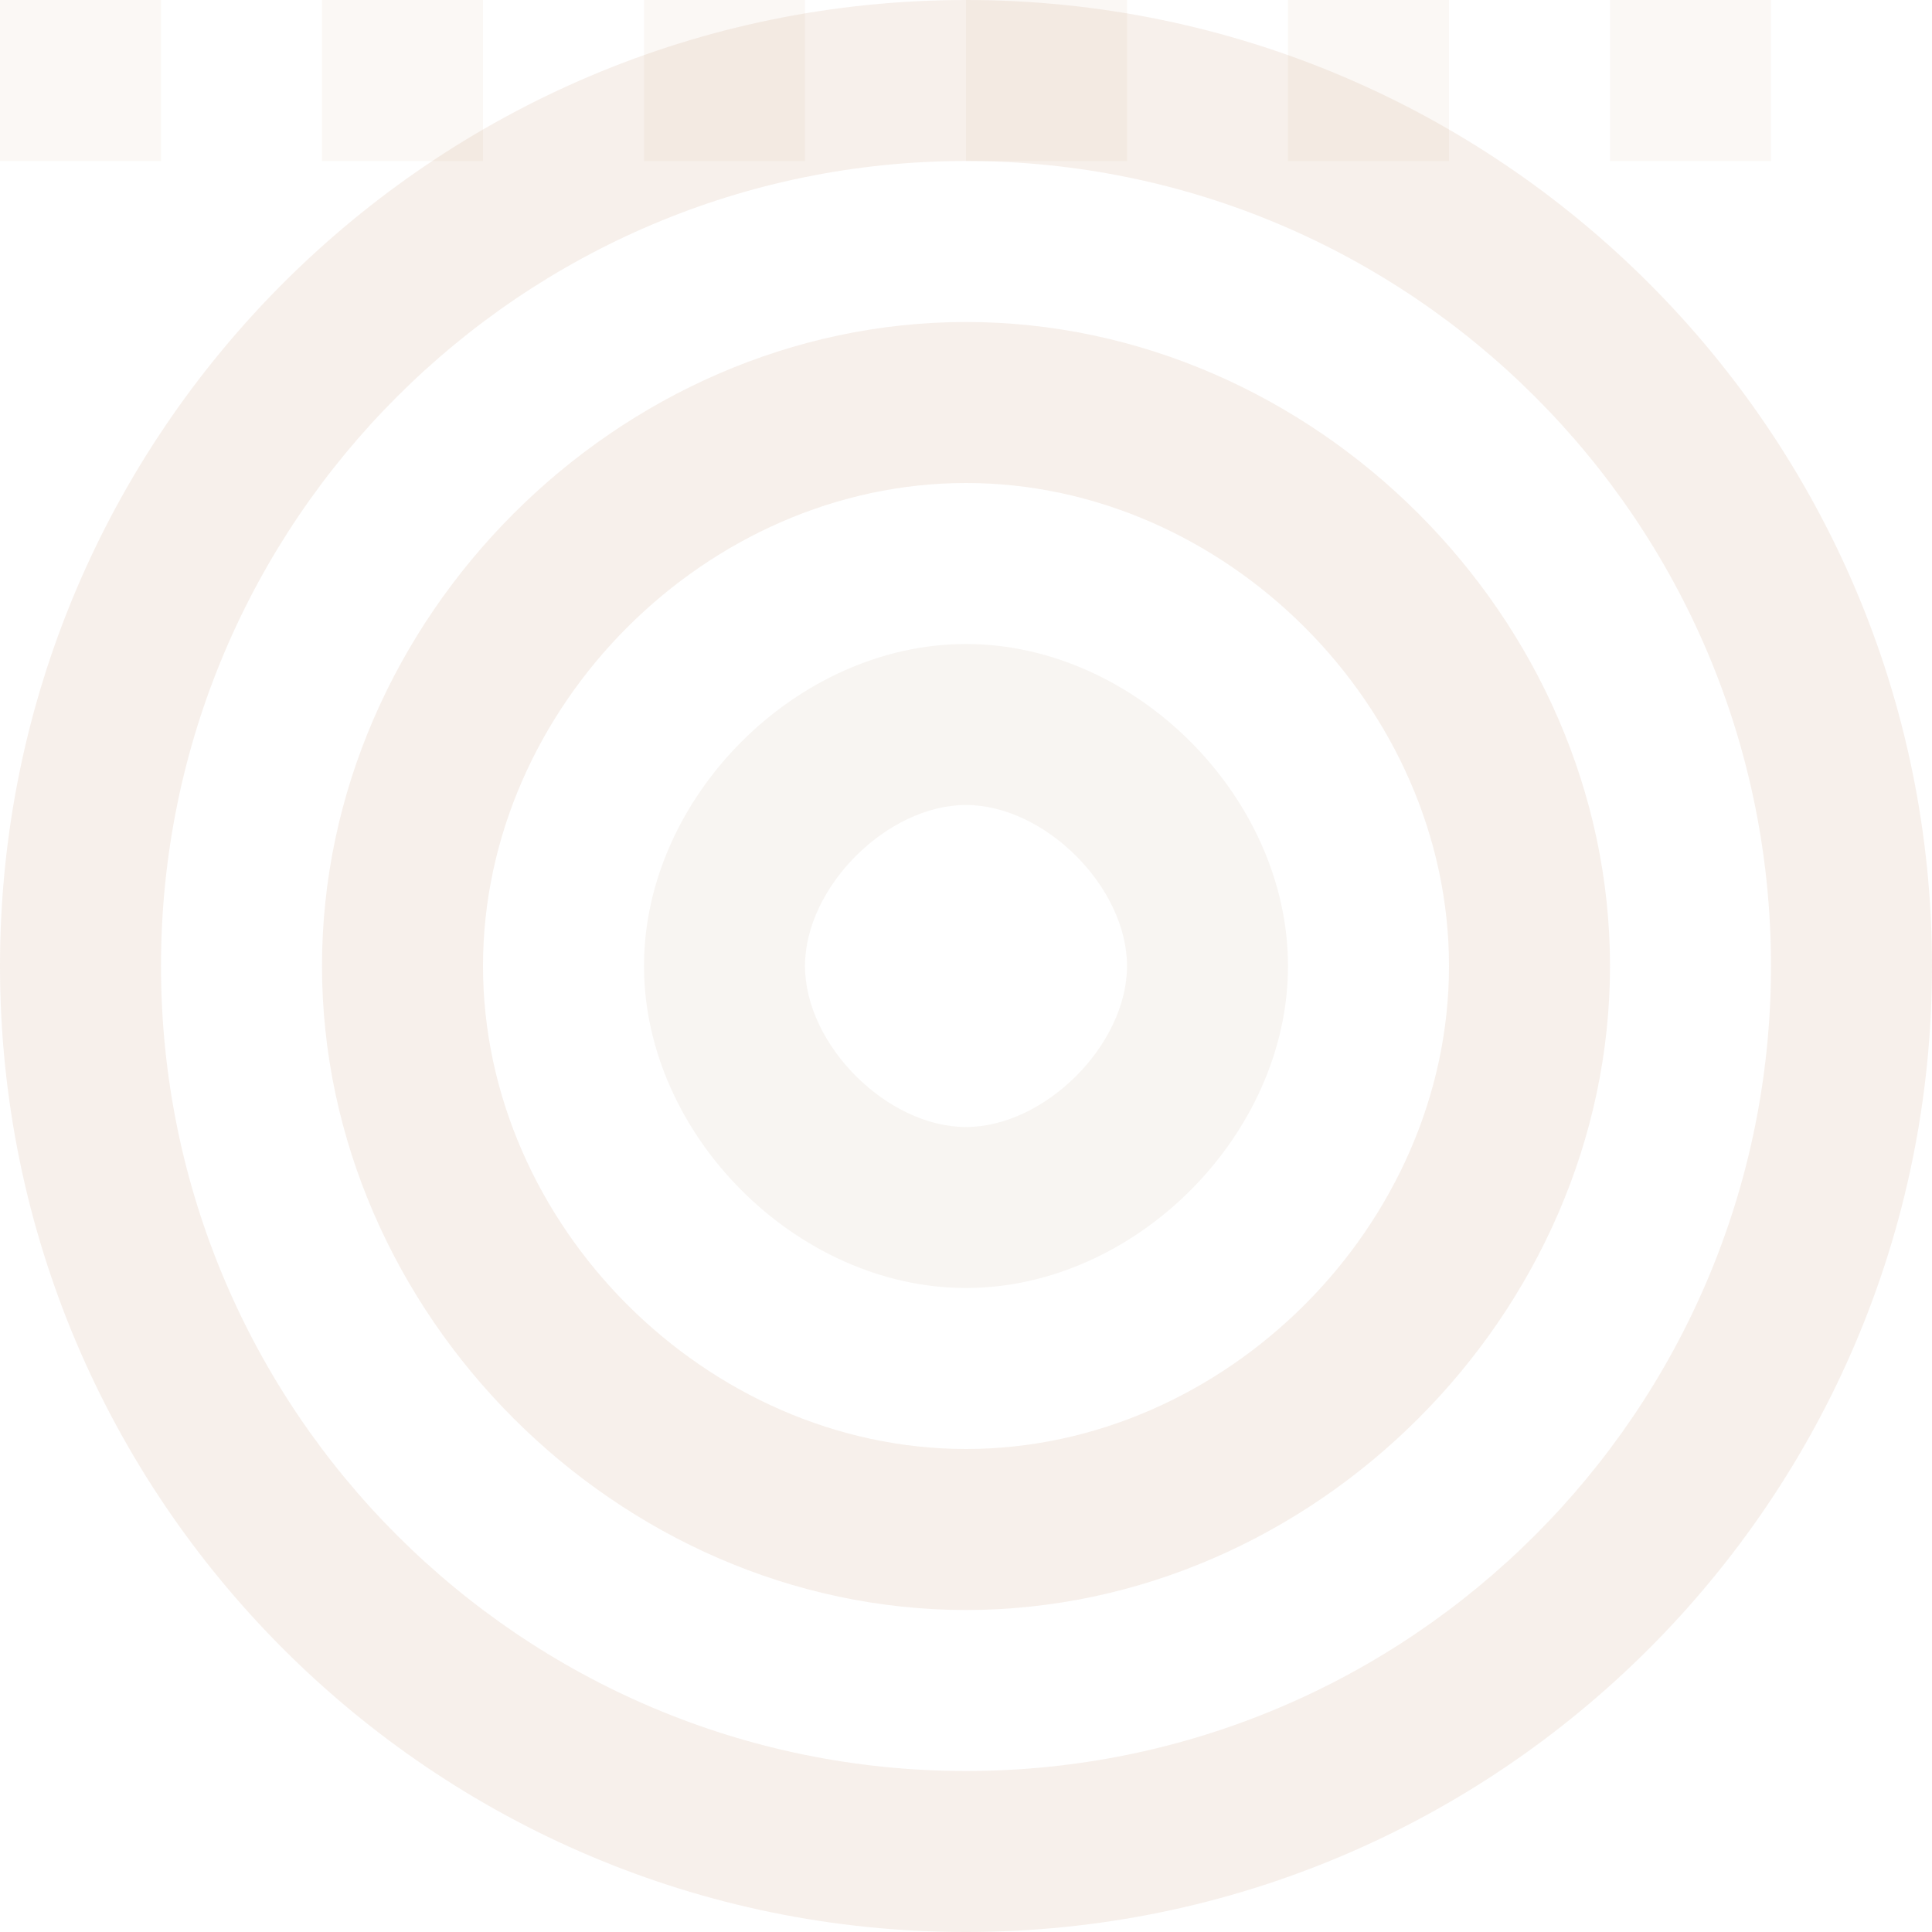 <svg width="120" height="120" viewBox="0 0 120 120" fill="none" xmlns="http://www.w3.org/2000/svg">
  <path d="M60 0C26.9 0 0 26.9 0 60C0 93.1 26.9 120 60 120C93.1 120 120 93.1 120 60C120 26.9 93.1 0 60 0ZM60 110C32.4 110 10 87.6 10 60C10 32.4 32.4 10 60 10C87.6 10 110 32.4 110 60C110 87.6 87.6 110 60 110Z" fill="#b06939" fill-opacity="0.1"/>
  <path d="M60 20C38.4 20 20 38.4 20 60C20 81.6 38.4 100 60 100C81.6 100 100 81.6 100 60C100 38.4 81.6 20 60 20ZM60 90C43.9 90 30 76.1 30 60C30 43.9 43.9 30 60 30C76.1 30 90 43.9 90 60C90 76.1 76.1 90 60 90Z" fill="#b06939" fill-opacity="0.1"/>
  <path d="M60 40C49.5 40 40 49.5 40 60C40 70.5 49.5 80 60 80C70.5 80 80 70.5 80 60C80 49.5 70.5 40 60 40ZM60 70C55.1 70 50 64.9 50 60C50 55.1 55.1 50 60 50C64.9 50 70 55.1 70 60C70 64.9 64.9 70 60 70Z" fill="#decebe" fill-opacity="0.2"/>
  <path d="M0 0H10V10H0V0Z" fill="#b06939" fill-opacity="0.05"/>
  <path d="M20 0H30V10H20V0Z" fill="#b06939" fill-opacity="0.05"/>
  <path d="M40 0H50V10H40V0Z" fill="#b06939" fill-opacity="0.05"/>
  <path d="M60 0H70V10H60V0Z" fill="#b06939" fill-opacity="0.05"/>
  <path d="M80 0H90V10H80V0Z" fill="#b06939" fill-opacity="0.05"/>
  <path d="M100 0H110V10H100V0Z" fill="#b06939" fill-opacity="0.05"/>
</svg>
